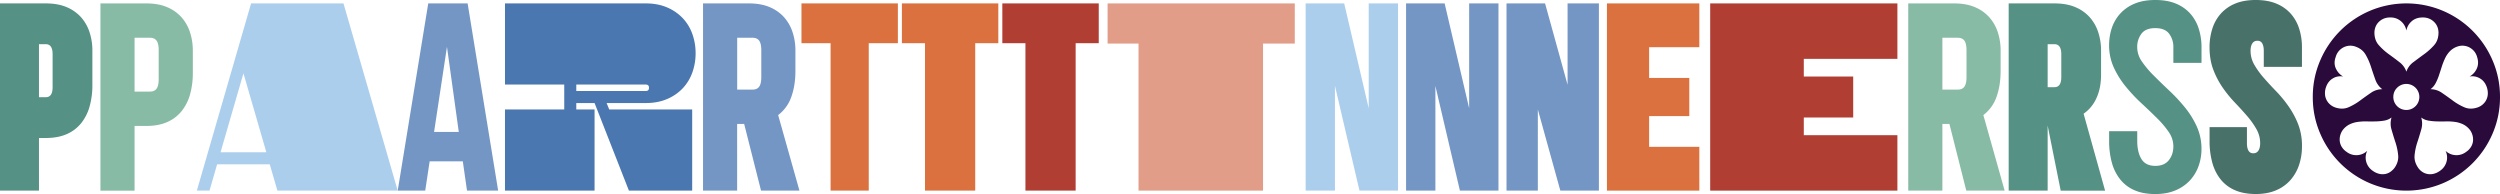 <svg viewBox="0 0 3385.31 262.75" xmlns="http://www.w3.org/2000/svg"><path d="m0 4.62h62q16.32 0 28.15 5a54.07 54.07 0 0 1 19.58 13.73 56.74 56.74 0 0 1 11.56 20.4 79.44 79.44 0 0 1 3.81 24.75v46.24a106.35 106.35 0 0 1 -3.81 29.52 63.32 63.32 0 0 1 -11.54 22.74 51.27 51.27 0 0 1 -19.58 14.7q-11.83 5.16-28.17 5.16h-9.23v71.27h-52.77zm52.77 55.22v71.81h9.23q9.24 0 9.24-13.6v-44.61q0-13.6-9.24-13.6z" fill="#559184"/><path d="m136 4.62h62q16.32 0 28.15 5a54.07 54.07 0 0 1 19.58 13.73 56.74 56.74 0 0 1 11.56 20.4 79.44 79.44 0 0 1 3.81 24.75v29.96a106.35 106.35 0 0 1 -3.79 29.54 63.32 63.32 0 0 1 -11.56 22.71 51.27 51.27 0 0 1 -19.58 14.69q-11.83 5.16-28.15 5.16h-15.78v87.59h-46.24zm46.24 46.52v72.86h20.94q6 0 8.84-3.94t2.86-12.92v-39.14q0-9-2.86-12.92t-8.84-3.94z" fill="#88bba5"/><path d="m266.56 258.13 73.44-253.51h125.12l73.44 253.51h-162.93l-10.33-35.63h-71.3l-10.3 35.63zm32.1-51.95h62l-31-106.9z" fill="#acceed"/><path d="m579.9 4.62h53.32l41.34 253.51h-42.16l-5.71-39.71h-44.88l-6 39.71h-37.25zm7.89 174.08h33.46l-16-115.32z" fill="#7396c5"/><path d="m683.81 148.24h80.24v-33.73h-80.24v-109.89h190.67q16 0 28.56 5.31a62.9 62.9 0 0 1 21.22 14.41 60.69 60.69 0 0 1 13.19 21.49 76.44 76.44 0 0 1 4.49 26.25 76.44 76.44 0 0 1 -4.49 26.25 60.69 60.69 0 0 1 -13.19 21.49 62.9 62.9 0 0 1 -21.26 14.41q-12.51 5.31-28.56 5.31h-53l3.54 8.7h112.33v109.89h-85.68l-46.51-118.59h-24.75v8.7h24.75v109.89h-121.31zm96.56-33.73v8.71h94.11q4.35 0 4.35-4.36c0-2.89-1.45-4.35-4.35-4.35z" fill="#4a77b0"/><path d="m952 4.62h62q16.32 0 28.15 5a54.07 54.07 0 0 1 19.58 13.73 56.74 56.74 0 0 1 11.56 20.4 79.44 79.44 0 0 1 3.81 24.75v27.2q0 20.15-5.58 35.5a52.43 52.43 0 0 1 -17.81 24.62l28.83 102.27h-52l-22.85-90.31h-9.52v90.31h-46.17zm46.24 46.52v70.17h20.94q6 0 8.84-3.94t2.86-12.92v-36.45q0-9-2.86-12.92t-8.84-3.94z" fill="#7396c5"/><path d="m1085.28 4.62h130.56v53.86h-39.44v199.65h-51.68v-199.65h-39.44z" fill="#db713f"/><path d="m1221.28 4.62h130.56v53.86h-31.28v199.65h-68v-199.65h-31.28z" fill="#db713f"/><path d="m1357.28 4.62h130.56v53.86h-31.28v199.65h-68v-199.65h-31.28z" fill="#b03e32"/><path d="m1541.7 258.13v-199.13h-41.89v-54.38h253.5v54.38h-43v199.13z" fill="#e29d88"/><path d="m1768 4.62h52.22l33.19 142v-142h39.71v253.51h-52.22l-33.19-141.71v141.71h-39.71z" fill="#acceed"/><path d="m1904 4.62h52.22l33.19 142v-142h39.71v253.51h-52.22l-33.19-141.71v141.71h-39.71z" fill="#7396c5"/><path d="m2040 4.62h52.22l30.47 110.16v-110.16h42.43v253.51h-52.22l-30.47-109.89v109.89h-42.43z" fill="#7396c5"/><path d="m2176 4.62h125.12v59.3h-68v41.62h54.4v51.68h-54.4v41.61h68v59.3h-125.12z" fill="#db713f"/><path d="m2315.81 4.62h253.5v75.08h-126.75v23.93h66.91v55.49h-66.91v23.94h126.75v75.07h-253.5z" fill="#b03e32"/><path d="m2584 4.62h62q16.32 0 28.15 5a54.07 54.07 0 0 1 19.58 13.73 56.74 56.74 0 0 1 11.56 20.4 79.44 79.44 0 0 1 3.81 24.75v27.2q0 20.15-5.58 35.5a52.43 52.43 0 0 1 -17.81 24.62l28.83 102.27h-51.95l-22.85-90.31h-9.52v90.31h-46.22zm46.24 46.52v70.17h20.94q6 0 8.84-3.94t2.86-12.92v-36.45q0-9-2.86-12.92t-8.84-3.94z" fill="#88bba5"/><path d="m2720 4.62h62q16.32 0 28.15 5a54.07 54.07 0 0 1 19.58 13.73 56.74 56.74 0 0 1 11.56 20.4 79.44 79.44 0 0 1 3.81 24.75v32.64q0 18-6.12 31.42a51 51 0 0 1 -17.52 21.44l29.1 104.18h-60.11l-17.68-88.18v88.13h-52.77zm52.77 55.22v58.21h9.23q9.24 0 9.24-13.6v-31q0-13.6-9.24-13.6z" fill="#559184"/><path d="m2894.08 177.62v13q0 15.51 5.71 24.75t18.77 9.25q12.24 0 18.36-7.75t6.08-18.87a34.09 34.09 0 0 0 -6.39-19.45 129.11 129.11 0 0 0 -16.19-19q-9.78-9.66-20.94-20a220.53 220.53 0 0 1 -20.94-22.31 119.79 119.79 0 0 1 -16.19-25.84 71.92 71.92 0 0 1 -6.35-30.47 72.2 72.2 0 0 1 3.67-23 54.27 54.27 0 0 1 11.33-19.43 54.46 54.46 0 0 1 19.41-13.5q11.84-5 28.15-5t28.15 5a52.94 52.94 0 0 1 19.45 13.74 56.17 56.17 0 0 1 11.29 20.4 82.12 82.12 0 0 1 3.67 24.75v21.25h-38.12v-21.22a29.47 29.47 0 0 0 -5.71-18.22q-5.72-7.62-18.77-7.62t-18.77 7.62a29.47 29.47 0 0 0 -5.71 18.22 34.11 34.11 0 0 0 6.39 19.45 134.49 134.49 0 0 0 16.19 19.17q9.78 9.79 20.94 20.27a233.27 233.27 0 0 1 20.94 22.44 118.72 118.72 0 0 1 16.19 26 72.92 72.92 0 0 1 6.39 30.6 67.91 67.91 0 0 1 -3.94 23 56.64 56.64 0 0 1 -11.7 19.45 55.84 55.84 0 0 1 -19.58 13.46q-11.83 5-27.34 5-16.32 0-28.15-5.17a50 50 0 0 1 -19.37-14.69 62.86 62.86 0 0 1 -11.29-22.72 109.9 109.9 0 0 1 -3.67-29.51v-13z" fill="#559184"/><path d="m3060.54 193.94a38.28 38.28 0 0 0 -5-19 109.17 109.17 0 0 0 -12.65-17.82q-7.61-8.84-16.59-18.22a166.36 166.36 0 0 1 -16.59-20.4 112.62 112.62 0 0 1 -12.71-24.39q-5-13.32-5-30.19a82.12 82.12 0 0 1 3.67-24.75 56 56 0 0 1 11.33-20.4 52.86 52.86 0 0 1 19.41-13.77q11.84-5 28.15-5t28.15 5a52.94 52.94 0 0 1 19.45 13.74 56.17 56.17 0 0 1 11.29 20.4 82.12 82.12 0 0 1 3.67 24.75v26.69h-51.68v-21.76q0-6.25-2-9.93a7 7 0 0 0 -6.66-3.67 7.65 7.65 0 0 0 -6.94 3.67q-2.31 3.68-2.31 9.93a37.54 37.54 0 0 0 5.17 19 111.21 111.21 0 0 0 12.92 17.81q7.74 8.85 16.72 18.09a167.32 167.32 0 0 1 16.66 20.28 114.28 114.28 0 0 1 13 24.23 81.07 81.07 0 0 1 5.17 29.79 78.9 78.9 0 0 1 -3.94 25.29 59.67 59.67 0 0 1 -11.7 20.54 53.39 53.39 0 0 1 -19.58 13.87q-11.83 5-27.34 5-16.32 0-28.15-5.17a50 50 0 0 1 -19.46-14.65 62.86 62.86 0 0 1 -11.29-22.72 109.9 109.9 0 0 1 -3.67-29.51v-18.49h50.59v21.76q0 6.26 2 9.92a7 7 0 0 0 6.67 3.68 7.65 7.65 0 0 0 6.93-3.68q2.31-3.66 2.31-9.92z" fill="#487169"/><path d="m3131.81 131.38a123.31 123.31 0 0 1 9.93-49.24 127.12 127.12 0 0 1 67.59-67.59 127 127 0 0 1 98.46 0 127.12 127.12 0 0 1 67.59 67.59 123.48 123.48 0 0 1 9.93 49.24 123.43 123.43 0 0 1 -9.93 49.23 127.12 127.12 0 0 1 -67.59 67.59 127 127 0 0 1 -98.46 0 127.12 127.12 0 0 1 -67.59-67.59 123.26 123.26 0 0 1 -9.93-49.23zm41.07-27.75a19.7 19.7 0 0 0 -14 2.59q-6.66 3.94-9.38 12.37a24.25 24.25 0 0 0 -1.09 9.93 19.76 19.76 0 0 0 2.58 7.89 20.26 20.26 0 0 0 5 5.71 21.07 21.07 0 0 0 6.25 3.4q9.8 3.27 17.95-.27a78.42 78.42 0 0 0 15.51-9q7.33-5.43 14.69-10.47a27 27 0 0 1 15.5-5 27.82 27.82 0 0 1 -9.52-13.33q-3-8.43-5.85-17.27a81.92 81.92 0 0 0 -7.34-16.46q-4.49-7.6-14.28-10.88a20.12 20.12 0 0 0 -7.07-.95 19.91 19.91 0 0 0 -7.48 1.77 21.58 21.58 0 0 0 -6.8 4.89 21 21 0 0 0 -4.76 8.71q-3 8.43.27 15.5a23.77 23.77 0 0 0 9.82 10.87zm32.64 100.64a20.92 20.92 0 0 0 -1.5 14.28 21.68 21.68 0 0 0 8.84 12.65 25.07 25.07 0 0 0 9 4.22 19.75 19.75 0 0 0 8.3.13 17.76 17.76 0 0 0 6.93-3 26.54 26.54 0 0 0 5.17-4.9q6-8.41 5.17-17.27a80.14 80.14 0 0 0 -3.67-17.54q-2.86-8.7-5.31-17.27a28.3 28.3 0 0 1 0-16.46 22.65 22.65 0 0 1 -9.93 4.22 79.8 79.8 0 0 1 -11.56 1.08q-6 .15-12.24 0a76.11 76.11 0 0 0 -12.1.68 37.14 37.14 0 0 0 -11.15 3.4 26.08 26.08 0 0 0 -9.39 8 21.68 21.68 0 0 0 -3 6.39 21.36 21.36 0 0 0 -.81 7.62 18.72 18.72 0 0 0 2.44 7.88 22 22 0 0 0 6.8 7.21 21.48 21.48 0 0 0 28-1.36zm53-162.93a21.62 21.62 0 0 0 -7.21-12.51 21.21 21.21 0 0 0 -14.55-5.17 22.09 22.09 0 0 0 -9.66 1.91 21.54 21.54 0 0 0 -6.66 4.89 18.56 18.56 0 0 0 -3.94 6.67 21.87 21.87 0 0 0 -1.23 6.93q0 10.35 5.85 17a80.93 80.93 0 0 0 13.33 12.11q7.55 5.44 14.55 10.88a26.67 26.67 0 0 1 9.52 13 26.36 26.36 0 0 1 9.66-13q7.2-5.44 14.68-10.88a80.93 80.93 0 0 0 13.33-12.11q5.85-6.66 5.85-17a22.13 22.13 0 0 0 -1.22-6.93 18.73 18.73 0 0 0 -4-6.67 21.66 21.66 0 0 0 -6.66-4.89 22.09 22.09 0 0 0 -9.66-1.91q-9 0-14.82 5.17a21.62 21.62 0 0 0 -7.12 12.51zm-17.68 90a17.63 17.63 0 1 0 5.17-12.52 17 17 0 0 0 -5.13 12.56zm70.72 72.89a21.48 21.48 0 0 0 28 1.36 22.12 22.12 0 0 0 6.8-7.21 18.86 18.86 0 0 0 2.44-7.88 21.59 21.59 0 0 0 -.81-7.62 22.19 22.19 0 0 0 -3-6.39 26.08 26.08 0 0 0 -9.39-8 37.14 37.14 0 0 0 -11.15-3.4 76.11 76.11 0 0 0 -12.1-.68q-6.27.15-12.24 0a79.8 79.8 0 0 1 -11.56-1.08 22.65 22.65 0 0 1 -9.93-4.22 28.3 28.3 0 0 1 0 16.46q-2.45 8.56-5.31 17.27a80.14 80.14 0 0 0 -3.67 17.54q-.81 8.85 5.17 17.27a19.93 19.93 0 0 0 5 4.9 18.86 18.86 0 0 0 7.07 3 19.75 19.75 0 0 0 8.3-.13 25.14 25.14 0 0 0 9-4.22 21.72 21.72 0 0 0 8.84-12.65 21 21 0 0 0 -1.42-14.28zm32.44-100.6a22.72 22.72 0 0 0 9.93-10.88q3.12-7.06.4-15.5a21 21 0 0 0 -4.76-8.71 21.58 21.58 0 0 0 -6.8-4.89 20.36 20.36 0 0 0 -14.55-.82 26 26 0 0 0 -10.61 6.39 36 36 0 0 0 -6.66 9.66 90.34 90.34 0 0 0 -4.49 11.42q-1.91 6-3.81 11.7a70.87 70.87 0 0 1 -4.48 10.61 24.34 24.34 0 0 1 -6.94 8.16 27 27 0 0 1 15.5 5q7.35 5 14.69 10.47a78.42 78.42 0 0 0 15.51 9q8.16 3.54 17.95.27a21.07 21.07 0 0 0 6.25-3.4 20.26 20.26 0 0 0 5-5.71 19.92 19.92 0 0 0 2.58-7.89 24.43 24.43 0 0 0 -1.09-9.93q-2.72-8.43-9.38-12.37a20.26 20.26 0 0 0 -14.24-2.58z" fill="#290a3b"/></svg>